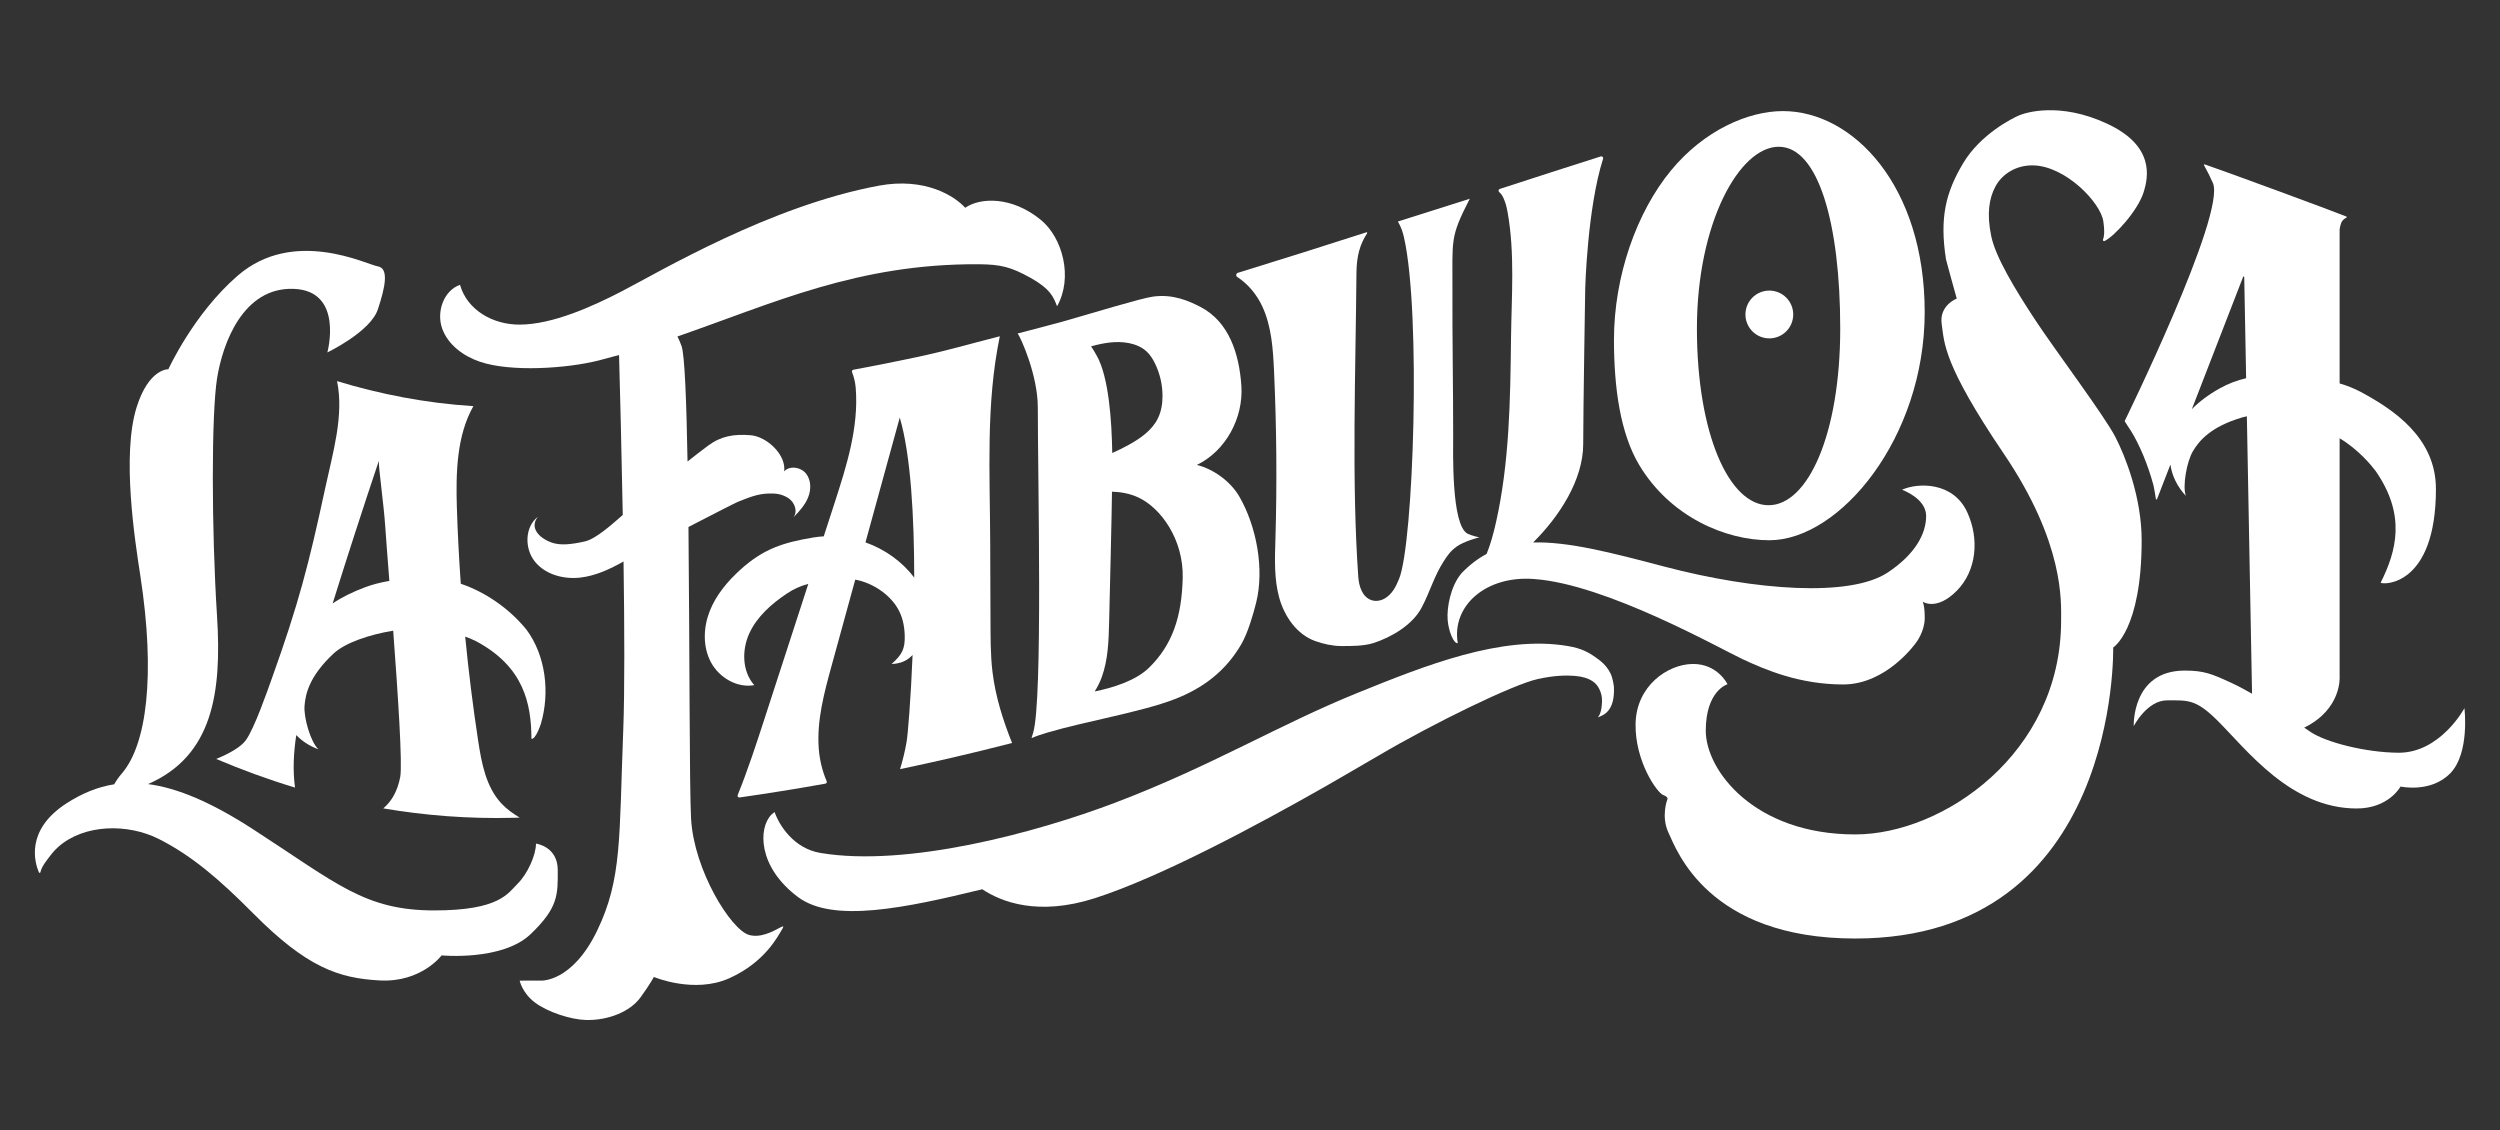 <!--?xml version="1.0" encoding="utf-8"?-->
<!-- Generator: Adobe Illustrator 25.2.0, SVG Export Plug-In . SVG Version: 6.00 Build 0)  -->
<svg version="1.1" id="Layer_1" xmlns="http://www.w3.org/2000/svg" xmlns:xlink="http://www.w3.org/1999/xlink" x="0px" y="0px" viewBox="0 0 1190.76 538.3" style="enable-background:new 0 0 1190.76 538.3;" xml:space="preserve" width="1190.76" height="538.3">
<rect x="0" y="0" width="1190.76" height="538.3" fill="#333333" stroke="none"/>
<style type="text/css">
	.st0{fill:#FFFFFF;}
</style>
<g>
	<path class="st0 svg-elem-1" d="M265.66,414.48c0-11.41-10.37-12.66-10.37-12.66c0,5.53-4.11,14.51-8.65,18.99
		c-4.64,4.57-8.54,12.83-39.76,12.83c-33.23,0-46.34-12.79-86.45-38.73c-19.73-12.76-35.83-19.6-49.91-21.45
		c30.67-13.38,35.19-43.26,32.85-80.01c-2.67-41.86-2.67-96.19,0-113.12c2.67-16.92,12.47-43.64,36.52-42.75
		c24.05,0.89,16.03,30.28,16.03,30.28s20.49-9.8,24.05-20.49c3.56-10.69,5.34-19.6,0-20.49c-5.34-0.89-40.08-18.7-66.8,4.45
		C92.19,149.5,80.2,175.86,80.2,175.86s-9.35-0.39-15.14,18.15c-7.13,22.82-0.82,63.32,1.78,80.19c7.34,47.7,2.98,80.59-8.84,94.24
		c-1.61,1.86-2.76,3.6-3.59,5.12c-8.01,1.27-15.46,4.37-22.76,9.09c-19.68,12.73-15.13,28.17-13.12,32.87
		c0.15,0.34,0.64,0.29,0.72-0.07c0.24-1.19,1.01-3.12,3.18-5.9c1.34-1.71,2.8-3.93,5.25-6.11c12.45-11.07,33.28-11.22,47.91-3.86
		c15.63,7.87,28.81,19.15,45.01,35.47c25.49,25.69,40.63,30.9,60.34,31.94s29.4-11.93,29.4-11.93s28.81,2.75,42.3-10.04
		C266.12,432.23,265.66,425.89,265.66,414.48z"></path>
	<path class="st0 svg-elem-2" d="M160.54,181.53c3.39,16.37-2.04,34.21-5.64,50.97c-7.81,36.37-12.8,55.45-25.35,90.47
		c-2.4,6.7-8.32,23.74-12.42,29.55c-2.32,3.29-8.2,6.56-14.15,8.97c11.63,4.95,24.17,9.6,37.53,13.64
		c-1.1-8.24-0.68-16.63,0.6-25.01c2.76,2.9,6.29,5.21,10.55,6.78c-3.6-3.3-7.07-14.94-6.61-20.71c0.44-5.6,2.22-14.05,13.8-24.88
		c5.48-5.12,16.96-9.05,28.43-10.91c2.28,30.5,4.49,63.83,3.34,69.76c-1.37,7.05-4.32,11.73-8.07,14.88
		c19.51,3.31,40.26,5.04,62.04,4.48c0.96-0.02,1.96-0.06,2.94-0.09c-3.19-1.9-6.21-4.05-8.73-6.76c-7.29-7.85-9.4-19.06-11.02-29.64
		c-2.53-16.55-4.58-33.17-6.21-49.83c2.39,0.9,4.24,1.75,5.3,2.26c22.6,12.15,26.18,29.55,26.26,46.45
		c1.85,0.31,3.99-5.66,4.49-7.13c4.34-14.77,2.43-32.35-6.88-44.91c-7.98-9.79-19.22-17.76-31.27-21.84
		c-0.85-12.07-1.48-24.16-1.86-36.25c-0.51-16.49-0.1-34.35,7.87-48.33C202.39,192,180.65,187.65,160.54,181.53z M173.91,279.7
		c-5.92,2.24-10.98,4.67-15.47,7.73c7.1-22.73,14.43-45.38,22.01-67.95c-0.22,3,2.35,20.73,3.04,31.28
		c0.33,4.99,1.07,14.42,1.96,25.91C181.28,277.42,177.27,278.43,173.91,279.7z"></path>
	<path class="st0 svg-elem-3" d="M428.7,366.35c16.9-3.54,34.14-7.53,51.55-12c0.6-0.15,1.2-0.31,1.8-0.46c-4.35-10.92-7.89-22.1-9.31-33.73
		c-1.05-8.58-0.91-17.26-0.97-25.89c-0.04-11.81-0.09-23.63-0.13-35.44c-0.1-33.4-2.15-66.23,4.58-98.67
		c-15.19,3.85-24.76,6.79-39.56,9.93c-1.86,0.4-3.72,0.78-5.58,1.17c-0.72,0.15-1.44,0.3-2.15,0.45c-7.57,1.55-15.07,3.02-22.48,4.4
		c-0.53,0.1-0.81,0.65-0.61,1.15c0.96,2.41,1.54,5.05,1.74,7.5c1.52,18.76-4.37,37.25-10.18,55.15c-1.68,5.18-3.37,10.37-5.05,15.55
		c-1.69,0.1-3.38,0.28-5.06,0.56c-14.19,2.39-23.57,5.34-34.46,15.16c-6.2,5.59-11.75,12.15-14.8,19.92
		c-3.05,7.77-3.35,16.89,0.55,24.26c3.91,7.38,12.46,12.44,20.68,10.98c-5.79-6.55-6-16.73-2.36-24.67
		c3.64-7.94,10.49-13.98,17.74-18.86c3.64-2.45,6.95-3.81,10.35-4.69c-6.9,21.25-13.8,42.5-20.7,63.75
		c-4.01,12.34-8.06,24.79-12.93,36.83c-0.24,0.6,0.25,1.23,0.89,1.14c13.21-1.89,26.87-4.08,40.88-6.58
		c0.54-0.1,0.83-0.66,0.62-1.16c-2.12-4.93-3.39-10.3-3.78-15.61c-0.98-13.33,2.59-26.53,6.13-39.42
		c3.75-13.66,7.51-27.33,11.26-40.99c8.02,1.47,15.93,6.67,20,13.33c2.46,4.01,3.39,8.4,3.56,13.1c0.24,6.57-1.33,9.39-6.25,13.75
		c4.1-0.13,7.43-1.49,10-4.3c-0.88,21.52-2.27,38.02-2.86,41.41C431.05,357.76,430,362.09,428.7,366.35z M412.23,258.34
		c5.43-19.76,10.85-39.51,16.28-59.27c0.03-0.13,0.04-0.26,0.01-0.39c0.01,0.06,0.03,0.13,0.04,0.19
		c5.28,17.89,6.89,47.6,6.89,76.26C429.63,267.39,421.39,261.6,412.23,258.34z"></path>
	<path class="st0 svg-elem-4" d="M371.32,441.93c-2.93,1.54-9,5.01-14.59,3.37c-8.62-2.53-26.12-30.66-27.56-55.18
		c-0.82-14.04-0.67-81.52-1.25-139.12c11.65-6.03,22.45-11.55,23.57-11.99c5.18-2.03,9.17-3.8,14.73-3.95
		c3.59-0.09,6.25,0.26,9.28,2.2c3.03,1.94,4.65,6.47,2.35,9.23c2.78-2.84,5.54-5.85,7.04-9.53c1.5-3.68,1.51-8.22-0.94-11.35
		s-7.72-4-10.46-1.11c1.1-7.77-8.17-16.58-16-17.2c-7.82-0.62-13.98,0.32-20.28,5.01c-3.49,2.6-6.69,5.08-9.73,7.51
		c-0.51-28.75-1.36-50.71-2.83-54.93c-0.56-1.6-1.22-3.15-1.99-4.62c45.82-15.87,85.8-34.75,143.45-34.41
		c10.6,0.06,15.54,1.34,24.8,6.51c9.48,5.3,10.84,9.07,12.58,13.5c7.7-13.63,2.66-32.63-7.73-41.14
		c-13.76-11.27-28.77-10.75-36.03-5.77c-4.87-5.41-18.91-14.67-41.27-10.5c-51.77,9.67-103.9,40.76-122.38,50.33
		c-13.91,7.2-32.82,15.74-48.48,15.83c-12.65,0.07-25.02-6.78-28.49-18.95c-7.82,2.73-11.27,12.86-8.54,20.68
		c2.73,7.82,10.12,13.26,17.96,15.93c14.81,5.05,41.5,3.24,56.68-0.6c3.27-0.83,6.47-1.7,9.65-2.59
		c0.46,16.45,1.21,45.45,1.77,76.19c-5.28,4.58-12.78,11.41-18.06,12.6c-6.33,1.43-11.68,2.05-15.91,0.51
		c-6.09-2.22-10.51-7.15-6.47-12.23c-6.3,4.85-6.4,15.17-1.4,21.35c5,6.18,13.66,8.49,21.56,7.6c7.35-0.83,14.19-4.04,20.65-7.68
		c0.45,31.45,0.57,62.02-0.14,80.32c-2,51.16-0.48,70.78-12.45,95.56c-11.97,24.77-26.82,23.76-26.82,23.76l-10.06,0.01
		c0,0,1.17,5.78,7.18,10.36c6.13,4.67,17.18,8.14,24.09,8.37c10.99,0.37,21.41-4.08,26.2-10.65c4.79-6.57,6.43-9.84,6.43-9.84
		s19.25,8.17,36.01,0.59s22.89-19.59,25.28-23.64C373.57,440.83,372.91,441.1,371.32,441.93z"></path>
	<path class="st0 svg-elem-5" d="M609.32,284.75c2.49,8.94,8.4,17.46,17.13,20.59c3.85,1.38,8.23,2.34,12.32,2.37
		c4.87,0.03,10.84,0.04,15.48-1.45c8.37-2.69,18.43-8.56,22.75-16.62c4.15-7.75,5.87-14.82,10.6-22.23c2-3.13,3.33-4.99,6.34-7.17
		c3.01-2.18,10.24-4.37,10.81-4.24c0,0-4.04-0.91-5.72-1.79c-7.84-4.1-6.88-39-6.88-47.86c0-22.34-0.44-45.99-0.35-67.93
		c0.1-24.45-1.33-25.11,8.26-43.76c-9.91,3.23-23.95,7.51-34.25,10.85c1.63,2.78,2.34,5.02,2.94,7.67
		c8.14,36.15,4.52,145.38-2.32,162.42c-1.44,3.58-3.21,7.19-6.6,9.29c-1.98,1.22-4.38,1.7-6.58,0.97
		c-4.36-1.46-5.97-6.57-6.29-11.03c-3.24-45.5-1.24-98.67-0.88-144.66c0.07-8.33,1.66-13.79,5.1-19.08
		c0.15-0.24-0.07-0.54-0.34-0.45c-19.98,6.43-40.48,12.93-61.23,19.3c-0.9,0.28-1.09,1.49-0.29,2c5.15,3.32,9.33,8.43,11.93,14.03
		c4.39,9.48,5.09,20.2,5.57,30.64c1.23,26.81,1.45,53.66,0.66,80.49C607.2,266.36,606.83,275.81,609.32,284.75z"></path>
	<path class="st0 svg-elem-6" d="M931.92,281.49c9.7-9.7,10.76-24.92,5.25-37.13c-6.6-15.07-23.77-14.5-31.24-11.09c0,0,11.5,4.07,11.5,12.45
		c0,8.38-5.03,18.2-18.44,27.06c-17.83,11.69-62.59,8.57-106.1-2.87c-25.94-6.85-46.14-12.02-62.67-11.52
		c12.44-12.31,23.87-29.79,23.87-46.92c0-15.99,0.96-74.24,0.96-74.24s1.01-38.13,8.5-61.6c0.22-0.69-0.43-1.33-1.11-1.12
		c-15.18,4.8-31.28,10.01-48.08,15.48c-0.67,0.22-0.81,1.08-0.26,1.53c0.44,0.36,0.82,0.77,1.12,1.22c1.58,2.39,2.36,5.54,2.86,8.35
		c3.51,19.62,1.87,39.98,1.63,59.91c-0.35,29.41-0.72,59.07-7.15,87.76c-1.14,5.1-2.52,10.23-4.47,15.07
		c-4.23,2.26-8.19,5.26-11.95,9.19c-5.27,6.16-7.09,16.55-6.61,22.3s3.03,11.42,4.81,11.02c-3.01-17.93,13.57-32.32,36.32-30.55
		c34.25,2.37,88.58,33.15,99.36,38.18c10.78,5.03,27.07,12.04,47.91,12.04c20.84,0,34.71-19.94,34.71-19.94s4.12-5.25,4.12-11.71
		c0-6.47-1.04-7.81-1.04-7.81S922.22,291.19,931.92,281.49z"></path>
	<path class="st0 svg-elem-7" d="M491.3,351.58c2.37-1.01,4.99-1.9,7.76-2.71c18.72-5.46,44.68-9.78,60.29-15.79
		c13.73-5.28,24.47-13.49,31.87-26.2c3.09-5.31,5.6-13.88,7.09-19.84c3.98-15.96,0.21-36.34-8.04-50.58
		c-4.11-7.09-12.24-13.05-20.2-15.01c13.78-6.66,22.23-22.43,21.2-37.69c-1.03-15.26-5.88-30.47-19.45-37.55
		c-5.3-2.76-13.18-6.34-22.85-4.9c-5.78,0.87-26.14,7.06-43.11,11.95c-6.94,1.87-13.86,3.71-20.76,5.48
		c-0.14,0.04-0.27,0.07-0.41,0.1c0.04,0.06,0.08,0.11,0.13,0.17c1.4,1.9,9.49,19.67,9.49,35.1c0,34.51,2.41,138.63-2.17,154.76
		L491.3,351.58z M563.33,275.37c-0.48,18.24-4.79,31.65-16.05,42.67c-6.43,6.29-17.54,9.61-25.89,11.31
		c1.39-2.16,2.53-4.49,3.4-6.88c3.02-8.32,3.27-17.35,3.49-26.2c0.31-12.57,1.31-53.96,1.36-62.08c3.85,0.1,8.23,0.77,12.37,2.67
		C553.03,241.89,563.81,257.13,563.33,275.37z M537.66,163.41c3.09,0.6,6.12,1.83,8.44,3.97c1.75,1.61,3.03,3.68,4.07,5.82
		c2.31,4.77,3.53,10.06,3.54,15.35c0.01,3.65-0.57,7.35-2.16,10.63c-2.8,5.78-8.39,9.65-14.02,12.75c-2.53,1.39-5.12,2.67-7.76,3.85
		c-0.25-15.47-1.66-36.27-7.41-46.4c-0.86-1.51-1.69-3.01-2.68-4.41C525.58,163.33,531.69,162.25,537.66,163.41z"></path>
	<circle class="st0 svg-elem-8" cx="842.74" cy="149.79" r="11.38"></circle>
	<path class="st0 svg-elem-9" d="M795.85,81.25c-16.29,19.81-27.11,50.18-27.11,80.64c0,22.7,2.99,44.47,12,59.54
		c14.82,24.79,41.15,35.89,62,35.89c33.53,0,74-48.65,74-108.67c0-60.02-34.01-95.74-67.54-95.74
		C832.69,52.92,811.66,62.03,795.85,81.25z M847.23,69.9c18.85,0,29.28,36.53,29.28,86.58c0,50.05-15.28,84.16-34.13,84.16
		c-18.85,0-34.13-34.11-34.13-84.16C808.25,106.43,828.38,69.9,847.23,69.9z"></path>
	<path class="st0 svg-elem-10" d="M1020.08,257.33c0-20.44-7.79-40.02-12.53-49.21c-5.17-10.03-28.78-41.51-37.83-55.22
		c-9.97-15.09-19.2-30.44-21.27-40.35c-2.29-10.93-0.93-18.25,1.95-23.67c3.19-6,9.89-10.28,18-10.11
		c15.43,0.32,32.15,17.68,33.43,26.68c0.74,5.2,0.32,7.56-0.16,8.63c-0.21,0.47,0.29,0.93,0.76,0.71
		c4.66-2.22,15.77-14.39,18.54-23.09c2.31-7.28,5.47-22.19-17.36-32.8c-22.83-10.61-39.23-5.14-42.12-3.86
		c-2.89,1.29-18.1,8.75-26.44,22.72c-8.22,13.77-11.3,25.89-8.15,45.83c0.12,0.79,5.12,18.63,5.12,18.63s-8.47,3.16-7.18,12.16
		s0.64,18.97,29.58,61.73c28.94,42.76,27.3,70.44,27.3,79.49c0,63.4-56.4,101.84-98.07,101.84c-48.14,0-71.18-30.54-71.18-49.39
		c0-19.14,10.35-22.15,10.35-22.15s-4.63-9.74-16.54-9.65c-11.9,0.09-26.89,10.41-27.24,28.41c-0.35,18,10.29,33,13.17,34.02
		c2.87,1.02,1.89,2.29,1.89,2.29s-3.05,7.98,0.66,15.77c3.71,7.79,18.48,50.28,88.9,50.28c126.09,0,122.86-138.62,122.86-138.62
		S1020.08,300.1,1020.08,257.33z"></path>
	<path class="st0 svg-elem-11" d="M1173.82,337.31c0,0-11.48,21.39-31.52,21.22c-15.67-0.13-34.52-4.98-41.83-9.94c-1.01-0.69-2-1.36-2.97-2.02
		c18.05-8.85,16.87-24.26,16.87-24.26v-39.52v-74.03c8.91,5.29,15.11,12.88,17.09,15.49c14.67,21.04,10.01,38.19,2.45,53.3
		c1.51,1.11,26.33,1.38,26.33-44.62c0-24.61-20.37-37.95-35.87-46.29c-3.2-1.7-6.56-3-10-4.01v-73.35c0-0.05,0.35-2.59,1.13-3.82
		s2.26-1.9,2.26-1.9c0.09-0.15,0.03-0.33-0.13-0.4c-6.53-2.69-58.67-21.87-67.52-24.86c-0.24-0.08-0.45,0.18-0.33,0.4
		c1.65,2.99,3.12,5.88,4.24,8.49c6.32,14.75-42.05,113.4-42.05,113.4c-0.03,0.08,2.93,4.51,2.98,4.59
		c4.09,6.65,8.06,15.91,10.79,26.1c0.26,0.96,1.01,5.5,1.12,6.41c0.03,0.29,0.43,0.33,0.53,0.07l6.38-16.47
		c0.77,5.36,3.24,10.47,7.37,14.91c-1.72-4.57,0.44-16.52,3.45-21.46c2.92-4.79,8.33-11.53,23.54-15.97
		c0.65-0.19,1.34-0.35,2.06-0.48l2.47,132.14c-3.38-1.96-6.62-3.68-9.9-5.2c-9.13-4.21-12.91-5.83-22.15-5.83
		c-25.38,0-24.3,26.47-24.3,26.47s6.25-12.29,15.9-12.29c9.89,0,13.62-0.66,23.99,9.64c13.91,13.82,34.79,41.86,66.32,41.86
		c15.3,0,20.86-10.45,20.86-10.45s14.41,3.25,23.73-6.35C1176.44,358.69,1173.82,337.31,1173.82,337.31z M1057.32,184.96
		c-5.37,2.99-9.8,6.34-13.33,9.91l24.42-63.01c0.11-0.28,0.53-0.21,0.53,0.09l0.9,48.2
		C1065.63,181.12,1061.47,182.65,1057.32,184.96z"></path>
	<path class="st0 svg-elem-12" d="M767.11,320.79c-1.07-2.21-2.75-4.37-4.93-6.07c-5.44-4.25-9.03-5.92-15.43-7.01
		c-31.55-5.37-68.33,9.43-99.95,22.23c-38.03,15.39-69.29,34.72-115.3,52.25c-38.37,14.61-99.71,30.93-140.69,24.08
		c-12.7-2.12-19.59-13.03-21.87-19.49c0,0-1.06,0.79-1.51,1.24c-6.28,6.31-6.6,24.91,12.74,39.3c16.72,12.44,51.17,5.13,87.7-3.76
		c8.98,5.97,26.53,12.95,53.65,4.24c31.38-10.09,77.35-34.79,109.18-52.89c0,0,19.53-11.26,25.93-15.03
		c25.72-15.16,63.97-33.86,75.89-36.47c7.67-1.68,13.34-1.83,17.5-1.49c7.88,0.64,10.42,3.72,11.61,6.03
		c1.82,3.53,1.43,6.22,1.29,8.14c-0.31,4.12-1.87,5.6-1.87,5.6c2.87-1.1,8.13-2.98,7.68-14.33
		C768.67,326.45,768.18,323.01,767.11,320.79z"></path>
</g>
</svg>
